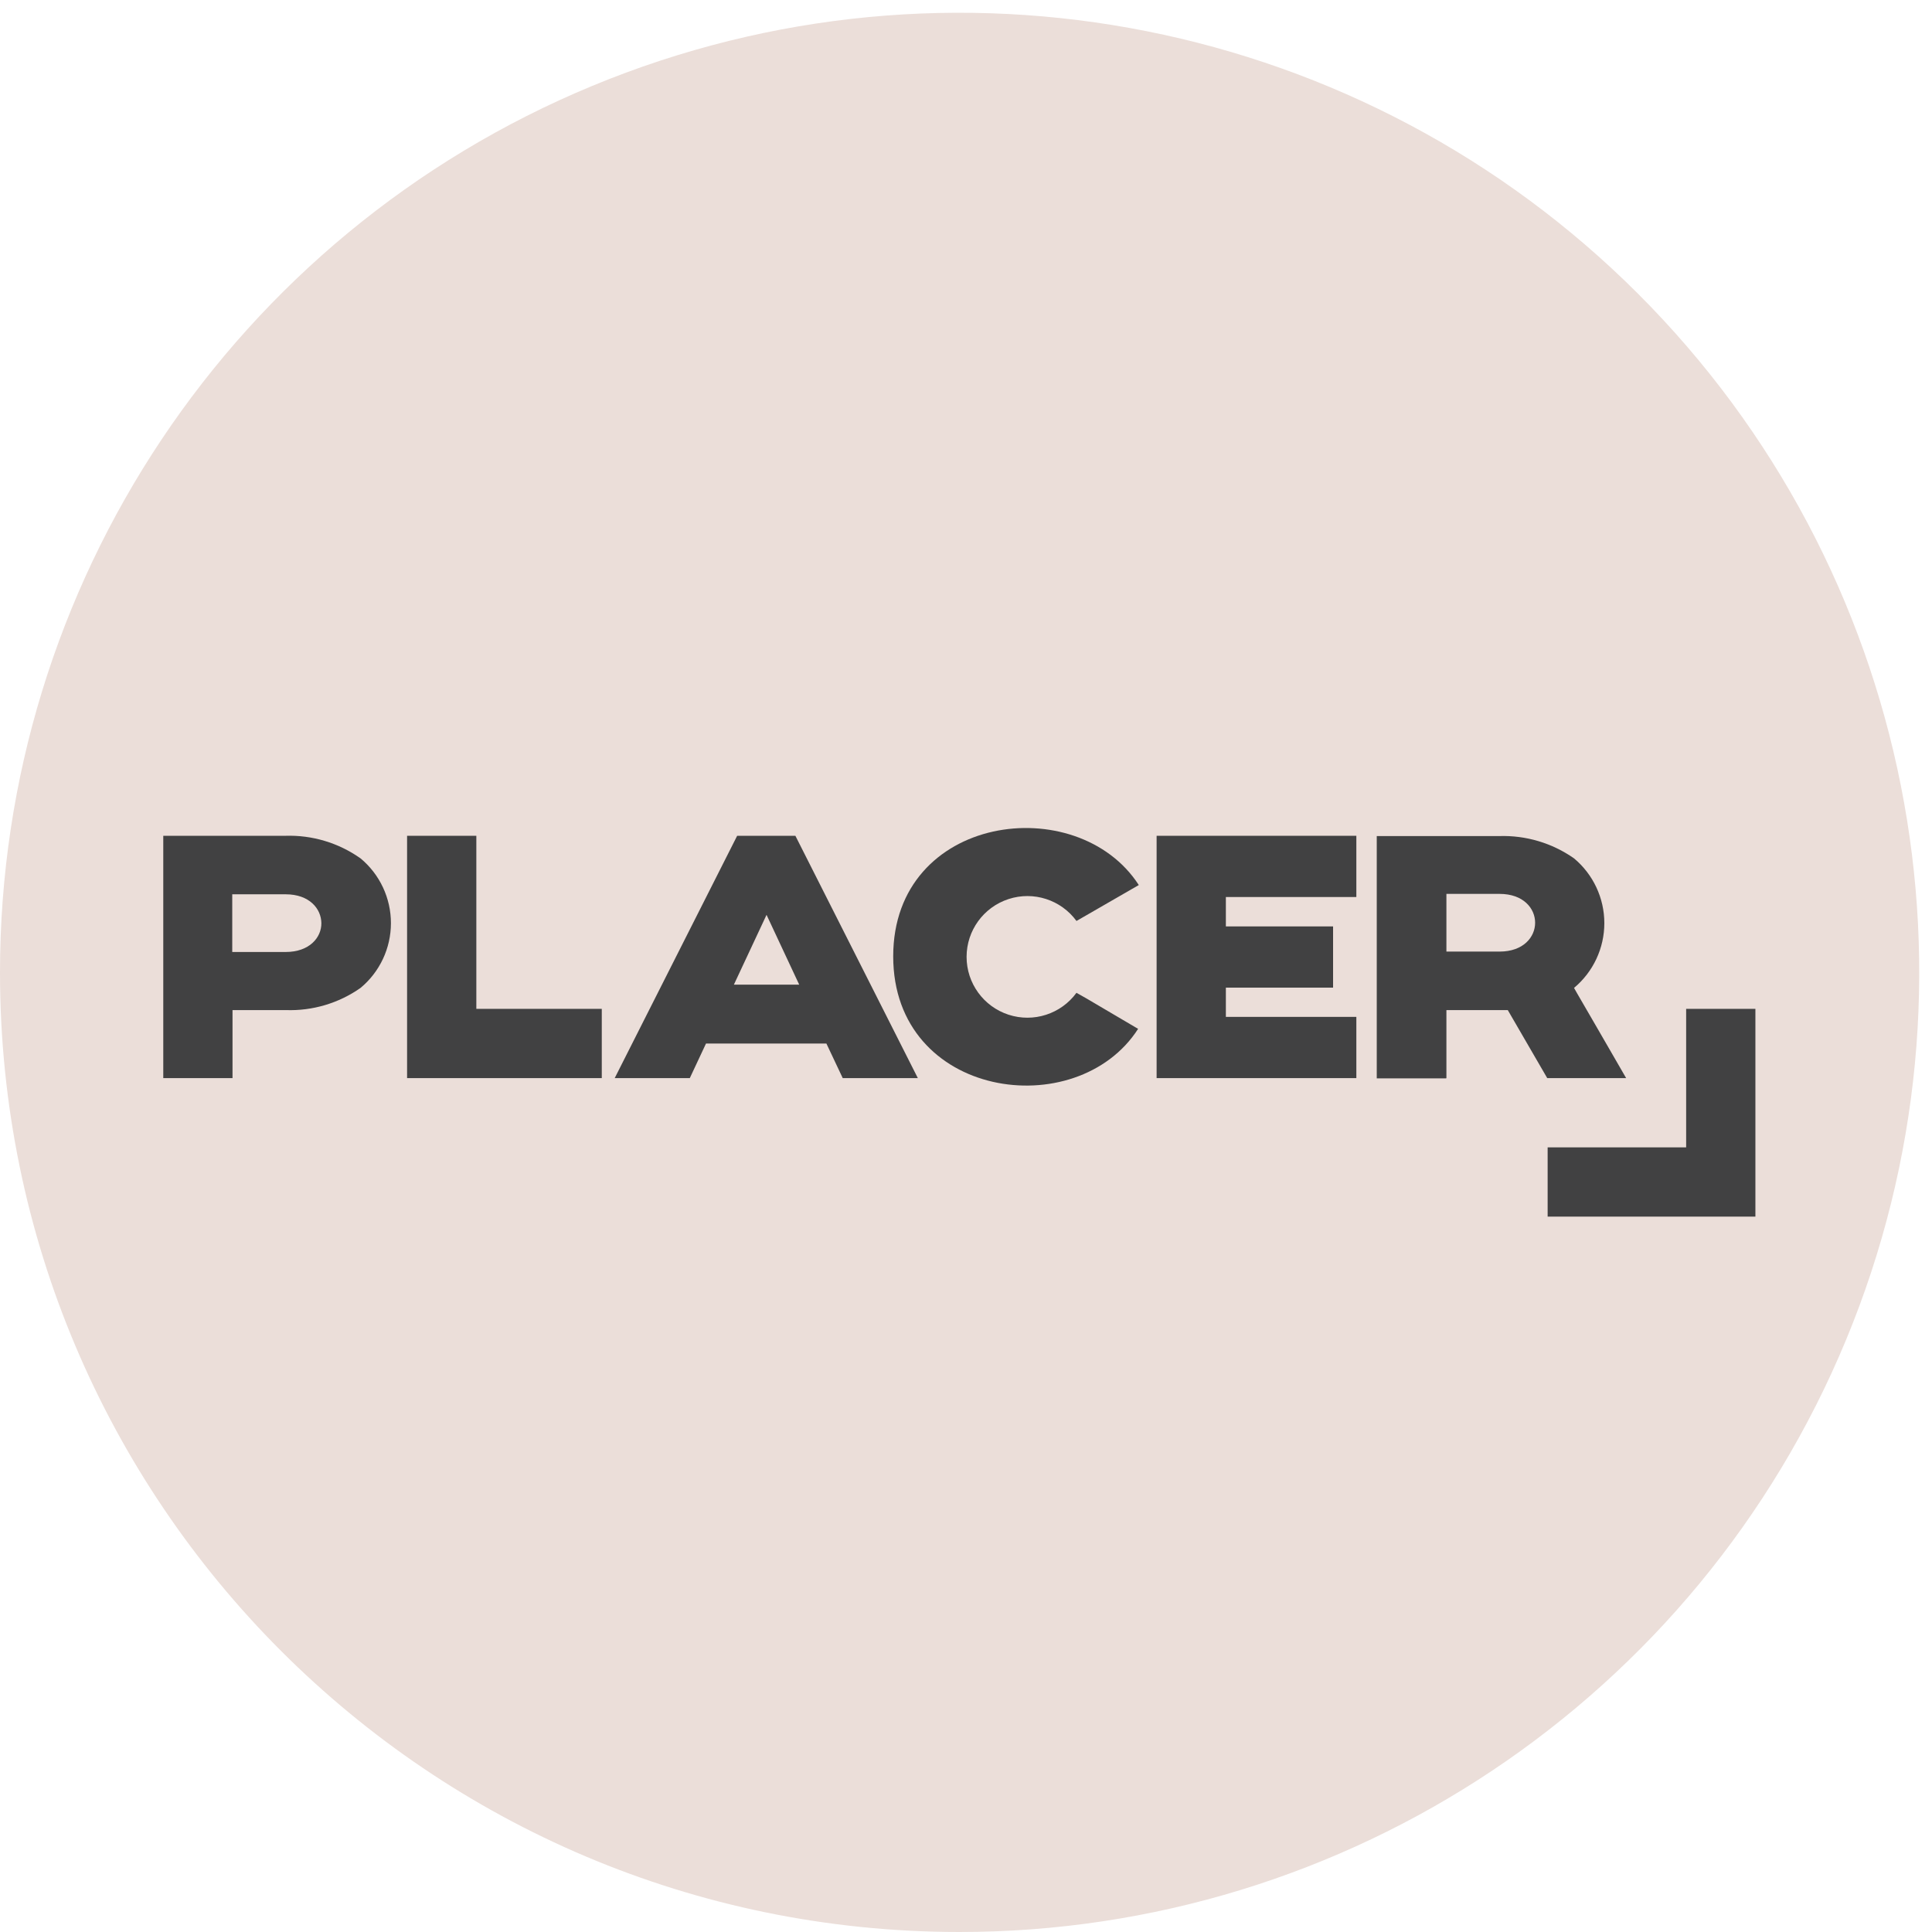 <?xml version="1.0" encoding="UTF-8"?>
<svg width="142px" height="142px" viewBox="0 0 142 142" version="1.1" xmlns="http://www.w3.org/2000/svg" xmlns:xlink="http://www.w3.org/1999/xlink">
    <!-- Generator: Sketch 41 (35326) - http://www.bohemiancoding.com/sketch -->
    <title>circle-placer</title>
    <desc>Created with Sketch.</desc>
    <defs></defs>
    <g id="Page-1" stroke="none" stroke-width="1" fill="none" fill-rule="evenodd">
        <g id="circle-placer">
            <path d="M-2.41591923e-15,71.5 C-0.012,42.968 17.168,17.239 43.525,6.315 C69.883,-4.61 100.227,1.422 120.402,21.598 C140.578,41.773 146.61,72.117 135.685,98.475 C124.761,124.832 99.032,142.012 70.5,142 C31.571,141.983 0.017,110.429 -1.66267739e-14,71.5" id="Shape" fill="#EBDED9"></path>
            <polygon id="Shape" fill="#414142" points="123.93 74.15 123.93 84.33 113.75 84.33 113.75 89.42 129.02 89.42 129.02 74.15"></polygon>
            <path d="M26.47,63.07 C24.863,61.941 22.933,61.365 20.97,61.43 L12,61.43 L12,79.24 L17.09,79.24 L17.09,74.24 L21,74.24 C22.962,74.311 24.894,73.739 26.5,72.61 C27.915,71.434 28.733,69.69 28.733,67.85 C28.733,66.01 27.915,64.266 26.5,63.09 M21,69.97 L17.07,69.97 L17.07,65.73 L21,65.73 C22.74,65.73 23.61,66.79 23.62,67.85 C23.63,68.91 22.74,69.97 21,69.97" id="Shape" fill="#414142"></path>
            <path d="M106.31,79.24 L106.31,74.24 L110.22,74.24 L110.82,74.24 L113.72,79.24 L119.52,79.24 L117.4,75.57 L115.91,73 L115.69,72.61 L115.69,72.61 C117.101,71.432 117.917,69.688 117.917,67.85 C117.917,66.012 117.101,64.268 115.69,63.09 C114.083,61.962 112.153,61.387 110.19,61.45 L101.19,61.45 L101.19,79.26 L106.28,79.26 L106.31,79.24 Z M106.31,67.82 L106.31,65.7 L110.22,65.7 C111.96,65.7 112.83,66.76 112.83,67.82 C112.83,68.88 111.96,69.94 110.22,69.94 L106.31,69.94 L106.31,67.82 Z" id="Shape" fill="#414142"></path>
            <polygon id="Shape" fill="#414142" points="90.1 65.93 99.69 65.93 99.69 61.43 85.01 61.43 85.01 79.24 99.69 79.24 99.69 74.74 90.1 74.74 90.1 72.59 97.98 72.59 97.98 68.09 90.1 68.09"></polygon>
            <path d="M79.88,73.4 L79.88,73.4 L79.12,72.97 C77.978,74.53 75.962,75.18 74.124,74.579 C72.286,73.978 71.043,72.264 71.043,70.33 C71.043,68.396 72.286,66.682 74.124,66.081 C75.962,65.48 77.978,66.13 79.12,67.69 L79.85,67.27 L83.7,65.05 C79.18,58.05 65.65,59.83 65.65,70.29 C65.65,80.75 79.14,82.64 83.65,75.62 L79.88,73.4 Z" id="Shape" fill="#414142"></path>
            <polygon id="Shape" fill="#414142" points="35.04 74.15 35.04 74.15 35.01 74.15 35.01 61.43 29.92 61.43 29.92 79.24 44.23 79.24 44.23 74.15"></polygon>
            <path d="M61.94,79.24 L67.46,79.24 L58.46,61.43 L54.18,61.43 L45.18,79.24 L50.7,79.24 L51.89,76.7 L60.74,76.7 L61.94,79.24 Z M53.94,72.37 L56.34,67.24 L58.74,72.37 L53.94,72.37 Z" id="Shape" fill="#414142"></path>
        </g>
    </g>
</svg>